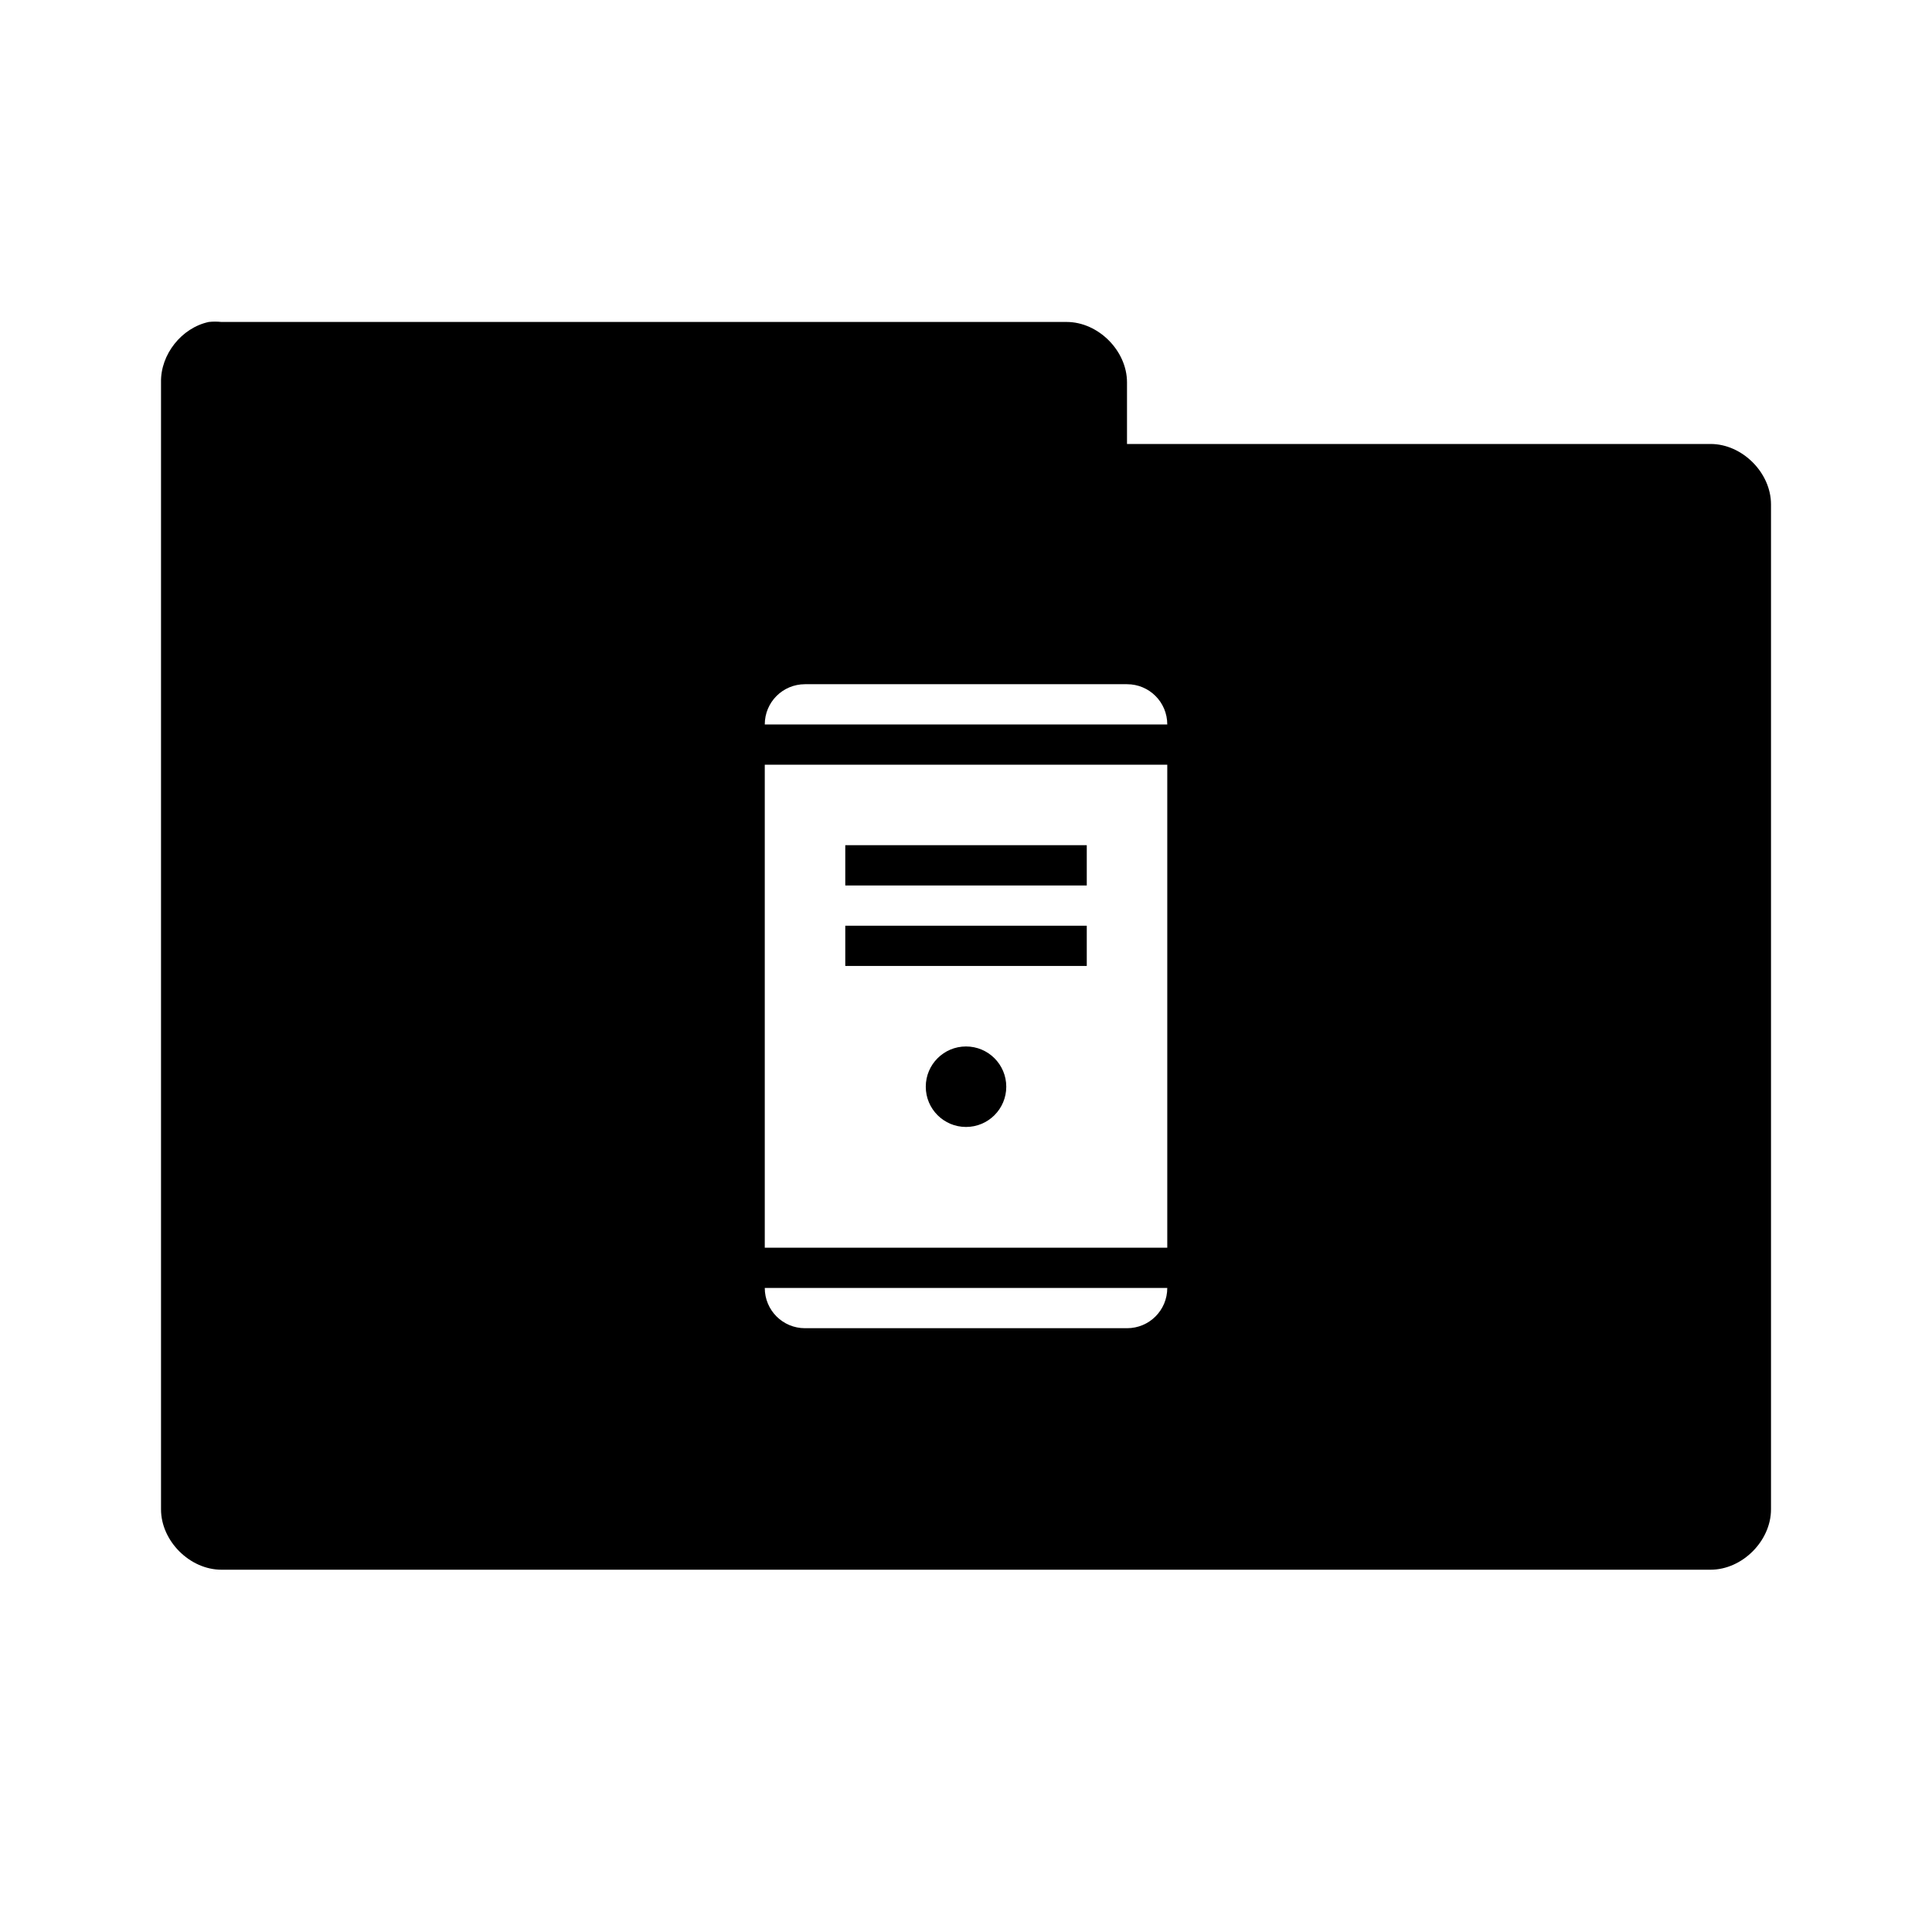 <!-- Created with Inkscape (http://www.inkscape.org/) -->
<svg xmlns="http://www.w3.org/2000/svg" viewBox="0 0 96 96">
 <g transform="translate(0,-956.362)">
  <path d="m 10.376 972.36 c -1.353 0.288 -2.405 1.617 -2.375 3 l 0 56 c 0 1.571 1.429 3 3 3 l 73.999 0 c 1.571 0 3 -1.429 3 -3 l 0 -49.937 c 0 -1.571 -1.429 -3 -3 -3 l -29 0 0 -3.063 c 0 -1.571 -1.429 -3 -3 -3 l -42 0 c -0.208 -0.022 -0.417 -0.022 -0.625 0 z m 29.625 18 16 0 c 1.108 0 2 0.892 2 2 l -20 0 c 0 -1.108 0.892 -2 2 -2 z m -2 4 20 0 0 24 -20 0 0 -24 z m 4 4 0 2 12 0 0 -2 -12 0 z m 0 4 0 2 12 0 0 -2 -12 0 z m 6 6 c -1.105 0 -2 0.895 -2 2 0 1.105 0.895 2 2 2 1.105 0 2 -0.895 2 -2 0 -1.105 -0.895 -2 -2 -2 z m -10 12 20 0 c 0 1.108 -0.892 2 -2 2 l -16 0 c -1.108 0 -2 -0.892 -2 -2 z" style="visibility:visible;fill:replacecolour1;fill-opacity:1;stroke:none;display:inline;color:#000;fill-rule:nonzero"/>
 </g>
</svg>
